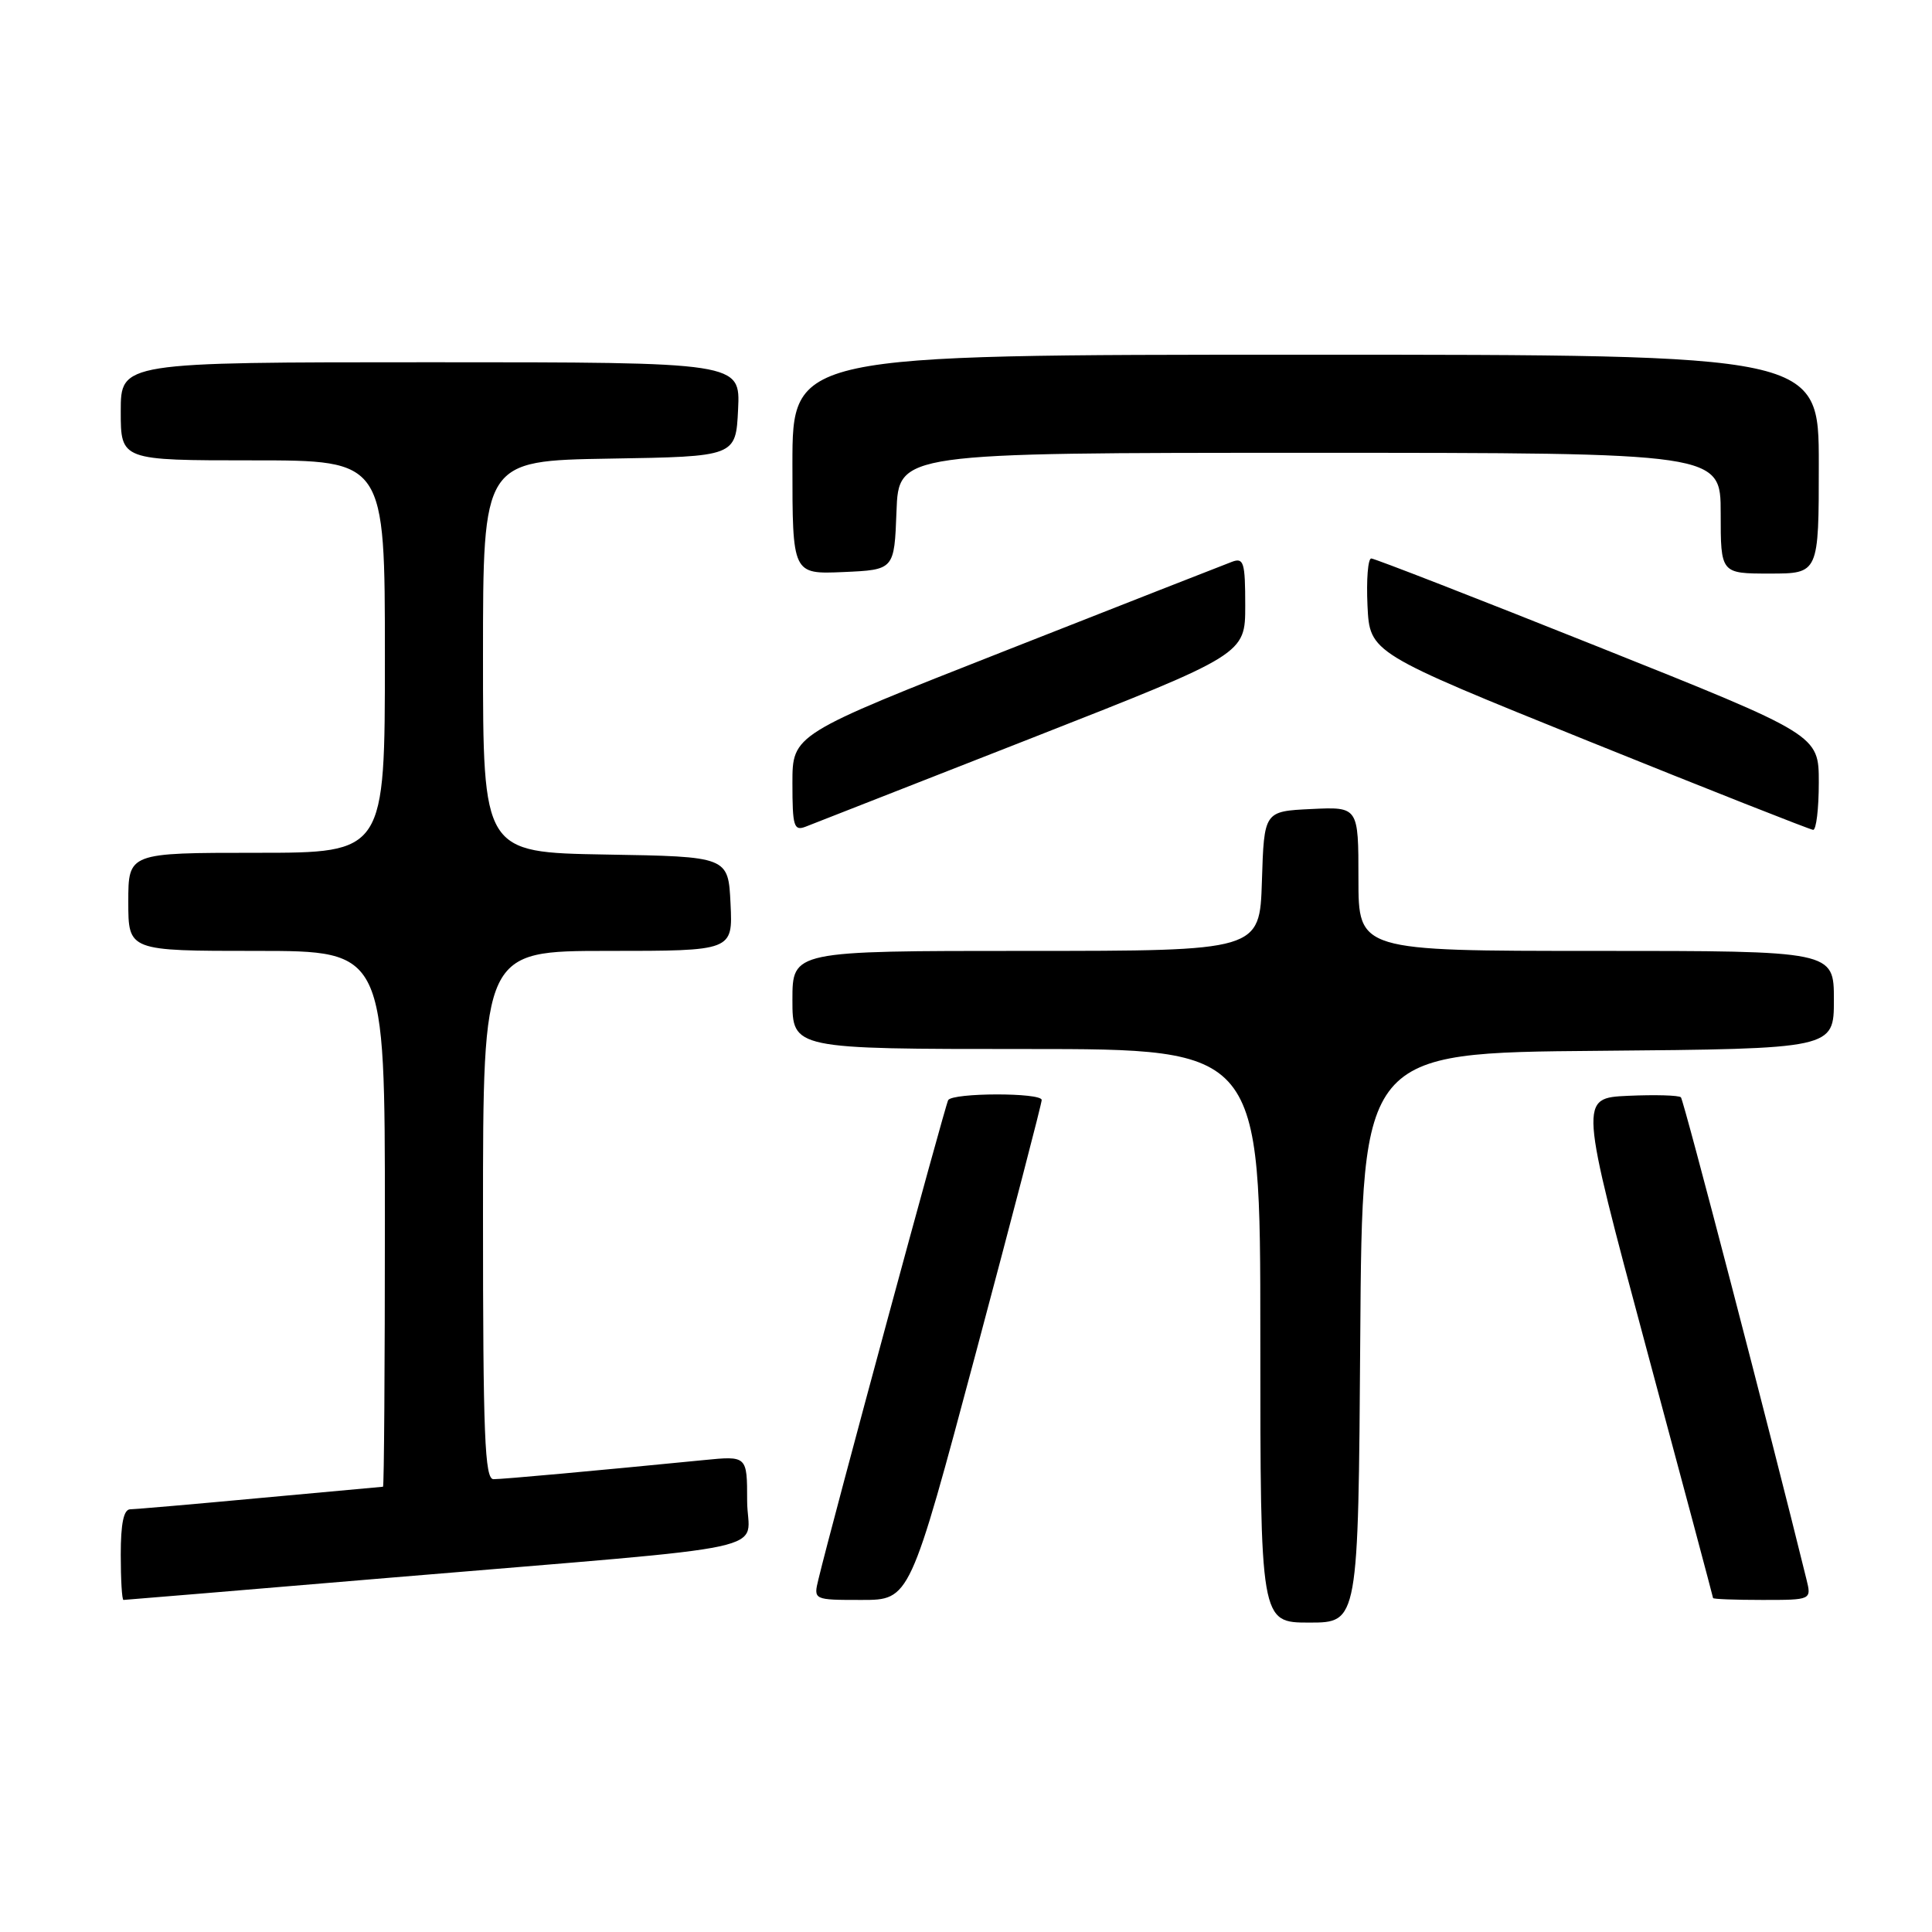 <?xml version="1.0" encoding="UTF-8" standalone="no"?>
<!DOCTYPE svg PUBLIC "-//W3C//DTD SVG 1.1//EN" "http://www.w3.org/Graphics/SVG/1.1/DTD/svg11.dtd" >
<svg xmlns="http://www.w3.org/2000/svg" xmlns:xlink="http://www.w3.org/1999/xlink" version="1.1" viewBox="0 0 256 256">
 <g >
 <path fill="currentColor"
d=" M 180.24 177.25 C 180.50 139.50 180.50 139.50 211.75 139.24 C 243.00 138.97 243.00 138.97 243.00 132.49 C 243.00 126.00 243.00 126.00 211.50 126.00 C 180.00 126.00 180.00 126.00 180.00 116.45 C 180.00 106.90 180.00 106.90 173.75 107.20 C 167.50 107.50 167.50 107.50 167.21 116.75 C 166.92 126.00 166.92 126.00 135.96 126.00 C 105.00 126.00 105.00 126.00 105.00 132.50 C 105.00 139.00 105.00 139.00 136.00 139.00 C 167.00 139.00 167.00 139.00 167.00 177.00 C 167.00 215.00 167.00 215.00 173.49 215.00 C 179.98 215.00 179.98 215.00 180.24 177.25 Z  M 52.11 209.02 C 104.86 204.59 99.00 205.86 99.00 198.85 C 99.00 192.90 99.00 192.90 93.25 193.47 C 78.85 194.89 66.67 196.00 65.39 196.00 C 64.23 196.00 64.00 190.26 64.00 161.00 C 64.00 126.00 64.00 126.00 80.55 126.00 C 97.10 126.00 97.10 126.00 96.80 119.75 C 96.50 113.50 96.50 113.50 80.25 113.23 C 64.00 112.95 64.00 112.95 64.00 87.00 C 64.00 61.05 64.00 61.05 80.75 60.77 C 97.50 60.50 97.50 60.50 97.80 54.25 C 98.10 48.00 98.10 48.00 57.05 48.00 C 16.00 48.00 16.00 48.00 16.00 54.50 C 16.00 61.00 16.00 61.00 33.50 61.00 C 51.00 61.00 51.00 61.00 51.00 87.00 C 51.00 113.00 51.00 113.00 34.00 113.00 C 17.00 113.00 17.00 113.00 17.00 119.50 C 17.00 126.00 17.00 126.00 34.00 126.00 C 51.00 126.00 51.00 126.00 51.00 161.50 C 51.00 181.03 50.89 197.00 50.75 197.00 C 50.61 197.01 43.30 197.68 34.50 198.49 C 25.70 199.31 17.94 199.98 17.25 199.99 C 16.39 200.00 16.00 201.87 16.00 206.00 C 16.00 209.30 16.16 212.00 16.36 212.00 C 16.56 212.00 32.64 210.66 52.11 209.02 Z  M 129.31 179.25 C 134.12 161.24 138.05 146.16 138.03 145.75 C 137.99 144.76 126.26 144.78 125.64 145.77 C 125.24 146.43 110.31 201.52 108.45 209.25 C 107.78 212.00 107.78 212.00 114.17 212.00 C 120.56 212.00 120.56 212.00 129.31 179.25 Z  M 239.36 209.25 C 234.68 190.19 223.11 145.78 222.73 145.40 C 222.46 145.13 219.32 145.04 215.74 145.20 C 209.25 145.50 209.25 145.50 218.11 178.50 C 222.99 196.65 226.98 211.61 226.99 211.75 C 226.99 211.89 229.93 212.00 233.52 212.00 C 240.04 212.00 240.04 212.00 239.36 209.25 Z  M 136.75 97.78 C 165.00 86.69 165.00 86.69 165.00 80.24 C 165.00 74.51 164.80 73.86 163.25 74.44 C 162.29 74.80 148.79 80.09 133.25 86.21 C 105.00 97.32 105.00 97.32 105.00 103.77 C 105.00 109.50 105.19 110.14 106.75 109.54 C 107.71 109.17 121.21 103.88 136.75 97.78 Z  M 241.00 103.69 C 241.00 97.38 241.00 97.38 211.74 85.69 C 195.65 79.26 182.13 74.00 181.70 74.00 C 181.26 74.00 181.04 76.81 181.20 80.25 C 181.50 86.50 181.50 86.50 210.50 98.21 C 226.45 104.65 239.84 109.93 240.25 109.96 C 240.66 109.98 241.00 107.16 241.00 103.69 Z  M 118.79 67.75 C 119.08 60.00 119.08 60.00 173.54 60.00 C 228.00 60.00 228.00 60.00 228.00 68.00 C 228.00 76.00 228.00 76.00 234.50 76.00 C 241.00 76.00 241.00 76.00 241.00 61.50 C 241.00 47.00 241.00 47.00 173.00 47.00 C 105.00 47.00 105.00 47.00 105.00 61.55 C 105.00 76.09 105.00 76.09 111.75 75.80 C 118.50 75.50 118.50 75.50 118.79 67.75 Z "/>
</g>
</svg>